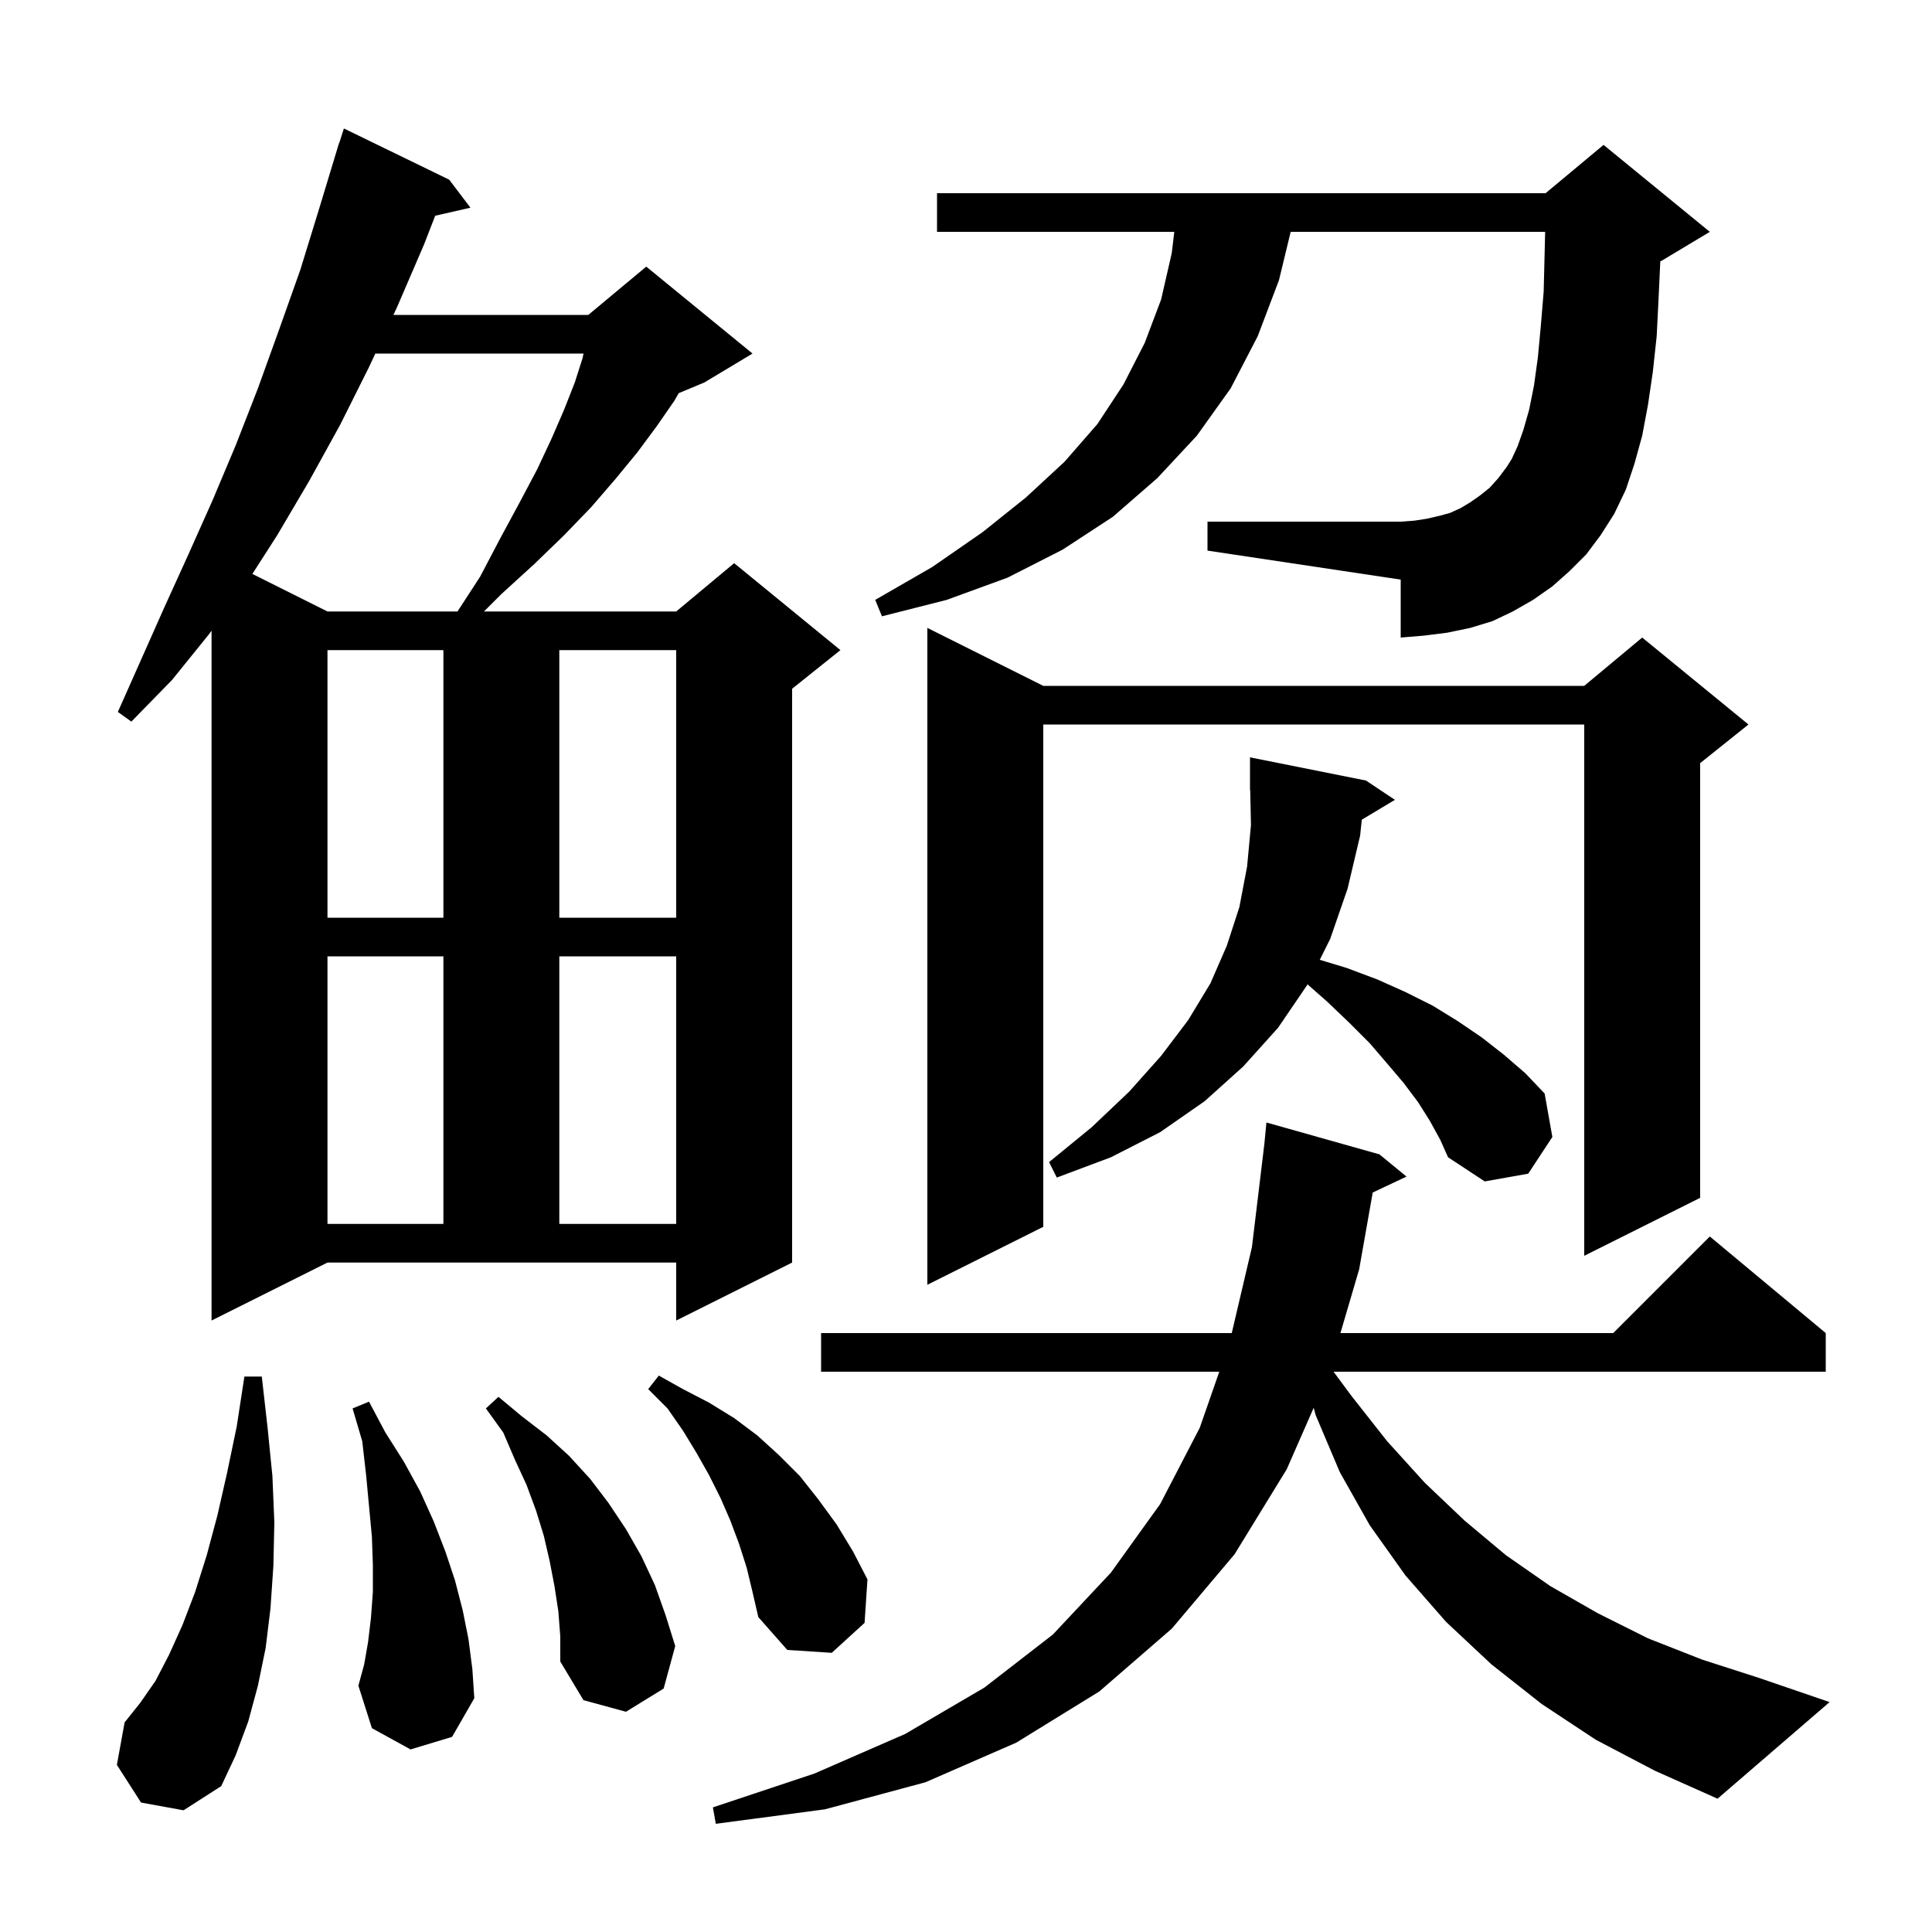 <svg xmlns="http://www.w3.org/2000/svg" xmlns:xlink="http://www.w3.org/1999/xlink" version="1.1" baseProfile="full" viewBox="0 0 200 200" width="200" height="200">
<g fill="black">
<path d="M 165.2 180.1 L 159.6 176.4 L 154.4 172.3 L 149.7 167.9 L 145.5 163.1 L 141.8 157.9 L 138.7 152.4 L 136.2 146.5 L 135.993 145.734 L 133.2 152.1 L 127.8 160.9 L 121.3 168.6 L 113.8 175.1 L 105.2 180.4 L 95.8 184.5 L 85.4 187.3 L 74.1 188.8 L 73.8 187.1 L 84.3 183.6 L 93.7 179.5 L 101.9 174.7 L 109.0 169.2 L 115.0 162.8 L 120.1 155.7 L 124.2 147.8 L 126.22 142.0 L 85.0 142.0 L 85.0 138.0 L 127.511 138.0 L 129.6 129.1 L 130.884 118.437 L 131.1 116.2 L 142.8 119.5 L 145.6 121.8 L 142.103 123.45 L 140.7 131.4 L 138.762 138.0 L 167.0 138.0 L 177.0 128.0 L 189.0 138.0 L 189.0 142.0 L 138.05 142.0 L 139.9 144.5 L 143.6 149.2 L 147.5 153.5 L 151.6 157.4 L 155.9 161.0 L 160.5 164.2 L 165.4 167.0 L 170.6 169.6 L 176.2 171.8 L 182.1 173.7 L 189.4 176.2 L 177.8 186.2 L 171.3 183.3 Z M 14.6 186.6 L 12.1 182.7 L 12.9 178.3 L 14.5 176.3 L 16.1 174.0 L 17.5 171.3 L 18.9 168.2 L 20.2 164.8 L 21.4 161.0 L 22.5 156.9 L 23.5 152.5 L 24.5 147.7 L 25.3 142.5 L 27.1 142.5 L 27.7 147.8 L 28.2 152.8 L 28.4 157.6 L 28.3 162.1 L 28.0 166.5 L 27.5 170.6 L 26.7 174.5 L 25.7 178.2 L 24.4 181.7 L 22.9 184.9 L 19.0 187.4 Z M 57.8 166.8 L 57.4 164.2 L 56.9 161.6 L 56.3 159.0 L 55.5 156.4 L 54.5 153.7 L 53.3 151.1 L 52.1 148.3 L 50.3 145.8 L 51.6 144.6 L 54.0 146.6 L 56.6 148.6 L 58.9 150.7 L 61.1 153.1 L 63.0 155.6 L 64.8 158.3 L 66.4 161.1 L 67.8 164.1 L 68.9 167.2 L 69.9 170.4 L 68.7 174.8 L 64.8 177.2 L 60.4 176.0 L 58.0 172.0 L 58.0 169.4 Z M 42.5 181.1 L 38.5 178.9 L 37.1 174.5 L 37.7 172.3 L 38.1 170.0 L 38.4 167.5 L 38.6 164.8 L 38.6 162.0 L 38.5 159.1 L 37.9 152.7 L 37.5 149.2 L 36.5 145.8 L 38.2 145.1 L 39.9 148.3 L 41.8 151.3 L 43.5 154.4 L 44.9 157.5 L 46.1 160.6 L 47.1 163.6 L 47.9 166.7 L 48.5 169.7 L 48.9 172.8 L 49.1 175.8 L 46.8 179.8 Z M 77.3 162.3 L 76.5 159.8 L 75.6 157.4 L 74.6 155.1 L 73.4 152.7 L 72.1 150.4 L 70.7 148.1 L 69.1 145.8 L 67.1 143.8 L 68.2 142.4 L 70.7 143.8 L 73.4 145.2 L 76.0 146.8 L 78.4 148.6 L 80.6 150.6 L 82.8 152.8 L 84.7 155.2 L 86.6 157.8 L 88.3 160.6 L 89.8 163.5 L 89.5 168.0 L 86.1 171.1 L 81.5 170.8 L 78.5 167.4 L 77.9 164.8 Z M 21.9 136.7 L 21.9 65.295 L 21.6 65.7 L 17.8 70.4 L 13.6 74.7 L 12.2 73.7 L 17.0 62.9 L 19.5 57.4 L 22.0 51.8 L 24.4 46.1 L 26.7 40.2 L 28.9 34.1 L 31.1 27.9 L 33.1 21.4 L 35.1 14.8 L 35.118 14.806 L 35.6 13.3 L 46.5 18.6 L 48.7 21.5 L 45.052 22.332 L 43.9 25.3 L 41.1 31.8 L 40.726 32.6 L 60.9 32.6 L 66.9 27.6 L 77.9 36.6 L 72.9 39.6 L 70.262 40.699 L 69.8 41.5 L 68.0 44.1 L 66.0 46.8 L 63.7 49.6 L 61.2 52.5 L 58.4 55.4 L 55.3 58.4 L 51.9 61.5 L 50.1 63.3 L 70.0 63.3 L 76.0 58.3 L 87.0 67.3 L 82.0 71.3 L 82.0 130.7 L 70.0 136.7 L 70.0 130.7 L 33.9 130.7 Z M 108.0 71.0 L 164.0 71.0 L 170.0 66.0 L 181.0 75.0 L 176.0 79.0 L 176.0 124.0 L 164.0 130.0 L 164.0 75.0 L 108.0 75.0 L 108.0 127.0 L 96.0 133.0 L 96.0 65.0 Z M 33.9 99.0 L 33.9 126.7 L 45.9 126.7 L 45.9 99.0 Z M 57.9 99.0 L 57.9 126.7 L 70.0 126.7 L 70.0 99.0 Z M 140.973 84.856 L 140.8 86.5 L 139.5 92.0 L 137.7 97.2 L 136.621 99.358 L 139.4 100.2 L 142.6 101.4 L 145.5 102.7 L 148.3 104.1 L 150.9 105.7 L 153.4 107.4 L 155.7 109.2 L 157.9 111.1 L 159.9 113.2 L 160.7 117.7 L 158.2 121.5 L 153.7 122.3 L 149.9 119.8 L 149.1 118.0 L 148.0 116.0 L 146.8 114.1 L 145.3 112.1 L 143.6 110.1 L 141.8 108.0 L 139.7 105.9 L 137.4 103.7 L 135.351 101.897 L 135.3 102.0 L 132.3 106.4 L 128.7 110.4 L 124.7 114.0 L 120.1 117.2 L 115.0 119.8 L 109.4 121.9 L 108.6 120.3 L 113.0 116.7 L 116.9 113.0 L 120.2 109.3 L 123.0 105.6 L 125.3 101.8 L 127.0 97.9 L 128.3 93.9 L 129.1 89.7 L 129.5 85.4 L 129.422 81.798 L 129.4 81.8 L 129.4 78.4 L 141.4 80.8 L 144.4 82.8 Z M 33.9 67.3 L 33.9 95.0 L 45.9 95.0 L 45.9 67.3 Z M 57.9 67.3 L 57.9 95.0 L 70.0 95.0 L 70.0 67.3 Z M 162.5 59.1 L 160.7 60.7 L 158.7 62.1 L 156.6 63.3 L 154.5 64.3 L 152.2 65.0 L 149.8 65.5 L 147.4 65.8 L 145.0 66.0 L 145.0 60.0 L 125.0 57.0 L 125.0 54.0 L 145.0 54.0 L 146.4 53.9 L 147.7 53.7 L 149.0 53.4 L 150.1 53.1 L 151.2 52.6 L 152.2 52.0 L 153.2 51.3 L 154.2 50.5 L 155.1 49.5 L 156.0 48.3 L 156.5 47.5 L 157.1 46.2 L 157.7 44.5 L 158.3 42.4 L 158.8 39.9 L 159.2 37.0 L 159.5 33.8 L 159.8 30.2 L 159.9 26.2 L 159.952 24.0 L 133.61 24.0 L 132.4 29.0 L 130.2 34.8 L 127.4 40.2 L 123.9 45.1 L 119.8 49.5 L 115.2 53.5 L 110.0 56.9 L 104.3 59.8 L 98.0 62.1 L 91.3 63.8 L 90.6 62.1 L 96.5 58.7 L 101.7 55.1 L 106.2 51.5 L 110.2 47.8 L 113.6 43.9 L 116.3 39.8 L 118.5 35.5 L 120.2 31.0 L 121.3 26.2 L 121.562 24.0 L 97.0 24.0 L 97.0 20.0 L 160.0 20.0 L 166.0 15.0 L 177.0 24.0 L 172.0 27.0 L 171.874 27.052 L 171.7 30.8 L 171.5 34.8 L 171.1 38.5 L 170.6 41.9 L 170.0 45.1 L 169.2 48.0 L 168.3 50.7 L 167.1 53.2 L 165.7 55.4 L 164.2 57.4 Z M 38.855 36.6 L 38.2 38.0 L 35.2 44.0 L 32.0 49.8 L 28.7 55.4 L 26.126 59.413 L 33.9 63.3 L 47.36 63.3 L 49.7 59.7 L 51.8 55.7 L 53.8 52.0 L 55.6 48.6 L 57.1 45.4 L 58.4 42.4 L 59.5 39.6 L 60.3 37.1 L 60.409 36.6 Z " />
</g>
</svg>
